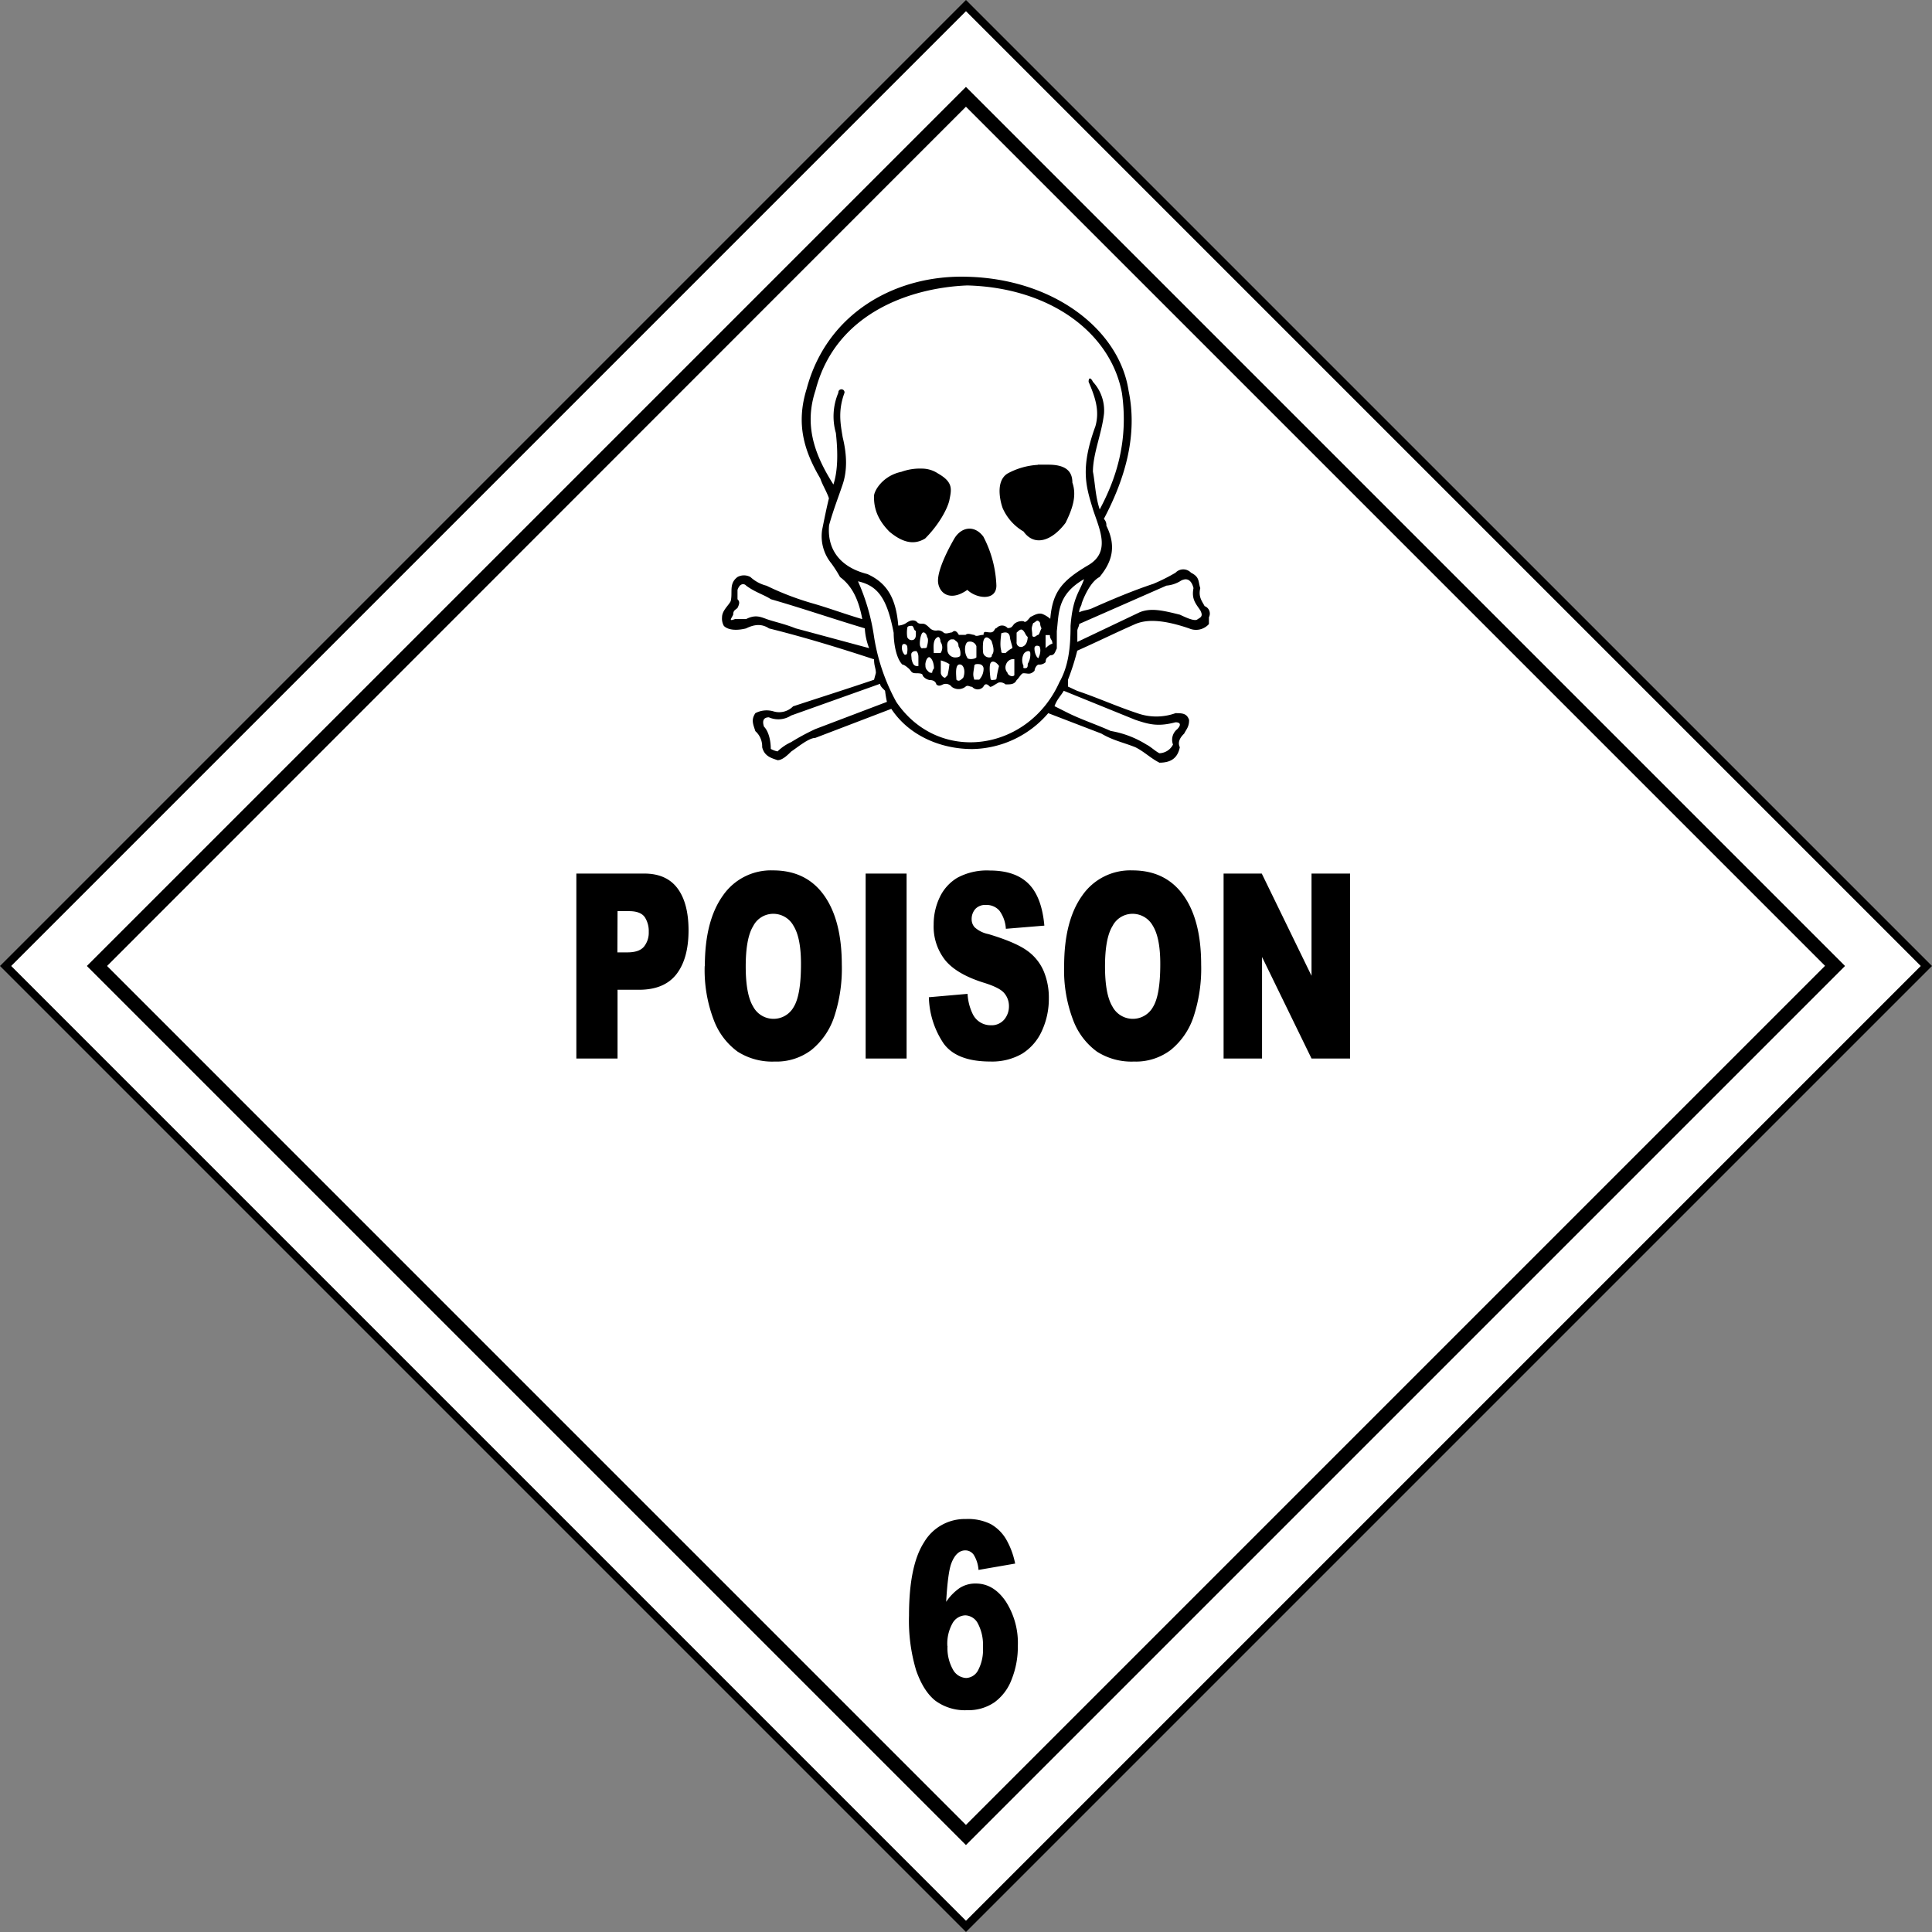 <svg xmlns="http://www.w3.org/2000/svg" viewBox="0 0 487.33 487.33"><rect x="0" y="0" width="487.33" height="487.33" fill="#808080" stroke="none"/><defs><style>.cls-1{fill:#fff;stroke:#000;stroke-miterlimit:2.88;stroke-width:2px;}</style></defs><g id="Ebene_2" data-name="Ebene 2"><g id="svg3267"><g id="g5098"><path id="rect6381" class="cls-1" d="M243.66,1.41,485.91,243.66,243.66,485.91,1.41,243.66Z"/><path id="path6383" d="M243.65,21.92,21.91,243.66,243.65,465.4,465.39,243.66,243.65,21.92Zm0,5,216.7,216.7-216.7,216.7L27,243.66Z"/><g id="text6385"><path id="path12076" d="M256,394.41,246.82,396a8.31,8.31,0,0,0-1.21-3.82,2.57,2.57,0,0,0-2.11-1.11q-2.25,0-3.5,3.18c-.61,1.53-1.05,4.79-1.34,9.8a13.06,13.06,0,0,1,3.41-3.49,7.34,7.34,0,0,1,4.05-1.13c3,0,5.49,1.49,7.54,4.46a19.35,19.35,0,0,1,3.08,11.29,22.12,22.12,0,0,1-1.56,8.43,12.6,12.6,0,0,1-4.32,5.77,11.64,11.64,0,0,1-6.92,2,12.59,12.59,0,0,1-8-2.39q-3-2.38-4.84-7.62a43.55,43.55,0,0,1-1.81-13.85q0-12.63,3.8-18.5a11.91,11.91,0,0,1,10.53-5.86,12.91,12.91,0,0,1,6.29,1.28,10.57,10.57,0,0,1,3.84,3.77,19.94,19.94,0,0,1,2.32,6.24ZM239,415.18a11,11,0,0,0,1.36,5.93,4,4,0,0,0,3.35,2.15,3.57,3.57,0,0,0,3-1.94,11,11,0,0,0,1.23-5.79,11.56,11.56,0,0,0-1.27-6,3.7,3.7,0,0,0-3.16-2.07,3.84,3.84,0,0,0-3.25,2,10.52,10.52,0,0,0-1.3,5.73Z"/></g><g id="text6389"><path id="path12079" d="M145.38,220.35h17.13q5.6,0,8.38,3.72t2.79,10.59q0,7.07-3,11t-9.27,4h-5.64V267H145.38Zm10.35,19.88h2.52c2,0,3.38-.48,4.19-1.45a5.61,5.61,0,0,0,1.2-3.71,6.41,6.41,0,0,0-1-3.72c-.7-1-2-1.52-3.94-1.52h-2.93Z"/><path id="path12081" d="M177.79,243.69q0-11.41,4.55-17.78A14.71,14.71,0,0,1,195,219.55q8.34,0,12.83,6.25t4.51,17.51a38.67,38.67,0,0,1-2,13.41,18.11,18.11,0,0,1-5.69,8.14,14.59,14.59,0,0,1-9.27,2.91,16.18,16.18,0,0,1-9.33-2.51,17.39,17.39,0,0,1-6-7.95,35.2,35.2,0,0,1-2.3-13.62Zm10.31.07q0,7.06,1.88,10.15a5.82,5.82,0,0,0,10.24.06q1.83-3,1.82-10.85c0-4.39-.63-7.59-1.9-9.62a5.8,5.8,0,0,0-5.15-3,5.67,5.67,0,0,0-5,3.09q-1.89,3.07-1.89,10.21Z"/><path id="path12083" d="M218.35,220.35h10.33V267H218.35Z"/><path id="path12085" d="M234.26,251.55l9.8-.86a13.21,13.21,0,0,0,1.3,5.09,5,5,0,0,0,4.55,2.83,4.17,4.17,0,0,0,3.4-1.44,5.17,5.17,0,0,0,1.19-3.36,5,5,0,0,0-1.14-3.24q-1.12-1.44-5.27-2.71-6.78-2.13-9.67-5.66a13.67,13.67,0,0,1-2.91-9,15.76,15.76,0,0,1,1.49-6.79,11.38,11.38,0,0,1,4.48-5,15.67,15.67,0,0,1,8.2-1.83q6.39,0,9.75,3.33c2.23,2.21,3.57,5.74,4,10.57l-9.71.8a8.56,8.56,0,0,0-1.63-4.58,4.28,4.28,0,0,0-3.42-1.43A3.37,3.37,0,0,0,246,229.3a3.85,3.85,0,0,0-.91,2.59,3,3,0,0,0,.75,2,7.21,7.21,0,0,0,3.46,1.72c4.5,1.35,7.73,2.73,9.68,4.11a12.29,12.29,0,0,1,4.25,5.17,17.24,17.24,0,0,1,1.33,6.91,19.3,19.3,0,0,1-1.77,8.27,13.1,13.1,0,0,1-5,5.74,15.16,15.16,0,0,1-8,1.95q-8.5,0-11.79-4.58a21.85,21.85,0,0,1-3.7-11.64Z"/><path id="path12087" d="M268.42,243.69q0-11.41,4.55-17.78a14.72,14.72,0,0,1,12.68-6.36q8.33,0,12.83,6.25t4.5,17.51a38.67,38.67,0,0,1-2,13.41,18.11,18.11,0,0,1-5.69,8.14,14.55,14.55,0,0,1-9.27,2.91,16.18,16.18,0,0,1-9.33-2.51,17.39,17.39,0,0,1-6-7.95A35.2,35.2,0,0,1,268.42,243.69Zm10.31.07q0,7.06,1.88,10.15a5.82,5.82,0,0,0,10.24.06q1.83-3,1.82-10.85c0-4.39-.63-7.59-1.89-9.62a5.83,5.83,0,0,0-5.16-3,5.67,5.67,0,0,0-5,3.09q-1.89,3.07-1.89,10.21Z"/><path id="path12089" d="M308.64,220.35h9.63l12.55,25.79V220.35h9.72V267h-9.72l-12.48-25.61V267h-9.7Z"/></g><path id="path6393" d="M244,69.81c-18-.56-35.41,9.08-40.52,28.25-2.81,9-.56,15.83,3.43,22.63.56,1.69,1.62,3.31,2.18,5-.56,2.25-1.15,5.15-1.72,8a10.82,10.82,0,0,0,2.34,8.43,31.34,31.34,0,0,1,2.18,3.43c2.25,1.69,4.49,4.44,5.61,10.62-3.92-1.13-8.38-2.78-12.31-3.91a71.69,71.69,0,0,1-11.84-4.52,9.37,9.37,0,0,1-4.06-2.19,3.39,3.39,0,0,0-3.27,0c-2.24,1.69-1.15,3.84-1.71,6.09-.56,1.12-2.18,2.37-2.18,4.06a3.73,3.73,0,0,0,.46,2.18c1.13,1.13,3.37,1.19,5.61.63,2.25-1.13,4.09-1.13,5.77,0,9,2.24,18,5,26.5,7.8,0,1.69.46,2.25.46,3.44l-.46,1.71c-6.8,2.31-13.63,4.47-20.42,6.71a4.93,4.93,0,0,1-5,1.25,6.11,6.11,0,0,0-4.52.47c-1.12,1.69-.56,2.78,0,4.53a5.16,5.16,0,0,1,1.72,4.06c.56,2.24,2.21,2.71,3.89,3.27,1.12,0,2.31-1.06,3.43-2.18,1.68-1.13,4.46-3.44,6.08-3.44l19.17-7.33c4.49,6.8,12.5,10.14,20.42,10.14a25.72,25.72,0,0,0,19.17-9.05l13.4,5.15c2.81,1.69,5.77,2.31,8.57,3.44,2.25,1.12,3.84,2.77,6.08,3.9,2.81,0,4.58-1.09,5.14-3.9-.56-1.13-.09-2.31,1.1-3.44.56-1.12,1.24-1.68,1.24-3.43-.56-1.69-1.74-1.72-3.43-1.72a14.28,14.28,0,0,1-9.66,0c-5.11-1.68-10.07-3.93-15.12-5.62l-2.34-1.09v-1.72a62.92,62.92,0,0,0,2.34-7.33c5.05-2.25,9.54-4.47,14.65-6.72,2.81-1.18,6.77-1.21,13.56,1.1a4.35,4.35,0,0,0,5-1.1v-1.71a2,2,0,0,0-1.09-2.81c-.56-1.13-1.65-2.28-1.09-4.53-.56-1.68-.1-2.78-2.34-3.9a2.68,2.68,0,0,0-3.9,0,46.35,46.35,0,0,1-5.61,2.81c-5.05,1.68-10.22,3.84-15.27,6.09-1.12.56-2.31.53-3.43,1.09,0-1.12.62-1.62.62-2.19.56-1.68,2.28-5.58,4.52-6.71,2.81-3.43,4.52-7.33,1.72-12.95a2.18,2.18,0,0,0-.63-1.72c5.68-10.74,8.48-21.57,6.24-32.31C282.38,83.3,266,70.37,244,69.81ZM244,72c20.88.56,36.16,11.92,39,27.15,1.75,12.43-1.68,22-5.61,29.35-1.12-3.37-1.15-6.71-1.71-9.52,0-4.56,2.24-9.62,2.8-14.67a10.64,10.64,0,0,0-2.8-8c-.56-1.13-1.09-1.13-1.09,0,1.68,3.93,2.83,7.3,1.71,11.23-3.93,10.74-2.3,15.3-.62,20.92,1.68,5.12,4.52,10.68-1.09,14.05-6.8,4-9.1,6.83-9.67,13.58a7.2,7.2,0,0,0-1.71-1.1c-1.12-.56-2.15.07-3.27.63-.56.56-1.22,1.65-1.72,1.09a3,3,0,0,0-2.34.62c-.56.57-.59,1.1-1.71,1.1a1.84,1.84,0,0,0-2.8,0c-.57,0-.44,1.09-1.56,1.09s-1.72-.5-1.72.62c-1.12,0-1.77.57-2.34,0-.56,0-1.62-.56-2.18,0h-1.71c-.63-1.12-1.16-1.18-1.72-.62-.56,0-1.62.56-2.18,0a2,2,0,0,0-1.71-.47,2.2,2.2,0,0,1-1.72-.62c-.56-.56-1.15-1.1-1.71-1.1-1.12,0-1.16-.06-1.72-.62-1.18-.62-2.17.23-2.8.62a4.44,4.44,0,0,1-1.72.47c-.56-6.8-2.74-10.7-7.79-13-6.79-1.69-10.22-6.15-9.66-12.33,1.12-4,2.3-6.93,3.43-10.3s1.12-7.31,0-11.87c-.56-3.37-1.22-6.68.46-11.24a.78.78,0,1,0-1.55,0,15.25,15.25,0,0,0-.63,10.15c.56,5.06.5,9.58-.62,13-5.05-7.93-7.33-15.24-4.52-23.73C210.78,78.8,229.92,72.56,244,72Zm17.77,45.26a18.09,18.09,0,0,0-7.64,2.19c-3.56,2.23-1.32,8.65-1.09,9a12.77,12.77,0,0,0,5.14,5.62c2.81,3.93,7.23,2.31,10.6-2.19,1.68-3.43,2.9-6.77,1.72-10.14,0-2.81-1.59-4.53-6.08-4.53-.84,0-1.77,0-2.65,0Zm-29.3.94a13.54,13.54,0,0,0-5.07.8c-4.78,1-6.9,4.81-6.93,6.07-.08,2.55.53,5.68,3.89,9.05,3.37,2.81,6.24,3.4,9,1.71,3.37-3.37,5.52-7.27,6.08-9.52.56-2.81,1.12-4.62-2.81-6.86a7.34,7.34,0,0,0-4.2-1.25Zm8.26,17.63c-1.65,2.85-4.62,8.59-4.06,11.4s3.4,4.37,7.33,1.56c2.31,2.25,7.33,2.84,7.33-1.09a28.83,28.83,0,0,0-3.28-12.33c-2.28-3.06-5.58-2.44-7.32.46ZM273.47,146c-1.13,3.37-2.87,4.5-3.43,11.86,0,5.62-.56,10.21-2.81,14.21-7.85,17.48-30.42,20.79-41.14,5a50.34,50.34,0,0,1-5.61-16.39,52.84,52.84,0,0,0-4.06-14.05c5.12,1.13,7.36,4.47,9,13,0,2.25.5,6.27,2.19,8,.56,0,1.71,1.09,1.71,1.09.56.56.53,1.1,1.71,1.1s1.72.12,1.72.62a2.68,2.68,0,0,0,1.71,1.09c1.13,0,1.59.53,1.72,1.09.56.54,1.07.32,1.71,0a1.89,1.89,0,0,1,2.18.63,2.87,2.87,0,0,0,3.43,0c.56-.56,1.09,0,1.72,0a1.85,1.85,0,0,0,2.8,0c.56-1.12,1.16-.56,1.72,0,.56,0,1.06-.53,2.18-1.09a2,2,0,0,1,1.71.47c1.13,0,2.25.09,2.81-1.1.62-.5,1.15-1.71,1.71-1.71,1.13,0,1.69.49,2.81-.63,0-.56.53-1.56,1.09-1.56a2.18,2.18,0,0,0,1.71-.62c0-1.13.53-1.16,1.1-1.72,1.12,0,1.15-.59,1.71-1.72v-4.37c.56-4.56.06-9.18,6.86-13.11Zm25.25.16c1.07-.21,1.91.5,2.33,2.18-.56,2.81.6,3.94,1.72,5.62.56,1.12.5,1.62-.63,2.19-.56.62-2.21,0-4.52-1.1-4.48-1.12-7.32-1.74-10.13-.62l-15.74,7.49v-2.81c0-.56.47-1.15.47-1.72l22-9.67a8.14,8.14,0,0,0,3.42-1.09,2.8,2.8,0,0,1,1.1-.47Zm-111.6,1.25a1,1,0,0,1,1.09.31c2.25,1.68,4.55,2.31,6.24,3.43,7.85,2.25,15.83,5,23.69,7.34a16,16,0,0,0,1.09,5l-18.55-5c-2.8-1.13-5.64-1.72-7.32-2.34s-2.9-1.13-5.15,0h-2.8c-1.68.62-1,0-.47-1.1,0-1.12.53-1.15,1.09-1.71.56-1.13.56-1.63,0-2.19v-2.34c.28-.84.67-1.26,1.09-1.4Zm73.81,9.6c.43-.27.66-.71,1.16-.24s.06.59.62,1.72c-.56,1.12-.53,1.71-1.09,1.71-.56.57-1.24.57-1.24,0,0-1.12-.28-1.48,0-2.34s.12-.58.55-.85Zm-31,.85c.63,0,.53,1.25,1.09,1.25,0,1.13.09,1.71-.46,2.19a1.18,1.18,0,0,1-1.72-.63,7.58,7.58,0,0,1,0-2.18c0-.56.53-.63,1.09-.63Zm27.75.94a1,1,0,0,1,.46.31c.5.56.47,1,1.09,1.56,0,.56-.18,1.91-1.09,2.34a1.11,1.11,0,0,1-1.71-1.09v-2.34c.47-.42.82-.83,1.25-.78Zm-24.94.78c.49-.29,1.09.53,1.09,1.09.56.56,0,2.34,0,2.34,0,.57-.53.47-1.09.47,0,0-.31.3-.62-.47s.12-3.14.62-3.43Zm22,1.09c.08.94.63,2.25.63,2.81a6,6,0,0,0-1.72,1.25c-1.12,0-1.09-.06-1.09-.62-.47-1.42,0-4,0-4.37.51-.16,1.93-.68,2.18.93Zm9-.47h1.09c0,1.13.63,1.07.63,2.19-.56,0-1.72,1.09-1.72,1.09v-3.28Zm-27.12.47c.57,0,.63,1.25.63,1.25a2.52,2.52,0,0,1,0,2.81h-1.72c0-1.27-.37-3.5,1.09-4.06Zm12.86.37c.75.57.7.88.7.88.57,1.69.57,2.72,0,3.28,0,0,.1.62-.46.62a1.58,1.58,0,0,1-1.72-1.09,12.34,12.34,0,0,1,0-2.81c.22-1.07.73-1.44,1.48-.88Zm-9.74.26a4.22,4.22,0,0,1,.94,0c.56.56,1.09.59,1.09,1.71a3.52,3.52,0,0,1,.47,2.19c0,.56-.89.68-1.56.62a2,2,0,0,1-1.72-2c0-1-.28-1.92.78-2.49Zm4.37.62a1.71,1.71,0,0,1,2.18,1.09v2.81c-.56.57-2.34.57-2.34,0-.83-1.29-.62-3.52.16-3.9Zm-15.3,1a4.53,4.53,0,0,1,0,1.76c0,.56-.62.47-.62.47a2.56,2.56,0,0,1-.63-2.34c.16-.55.93-.49,1.23.11Zm33.22,0c.47.22.56,1.69,0,2.81,0,.57-.47,0-.47,0a4.06,4.06,0,0,1-.62-2.34C261.06,162.83,261.62,162.78,262.09,163Zm-31,1.25c.23.13.63.55.63,1.56V168c-1.18.16-1.47-.67-1.72-1.72,0-.56-.18-1.2,0-1.56a1.09,1.09,0,0,1,1.09-.47Zm28.84.47a4.55,4.55,0,0,1-.63,2.81c0,.56,0,1.09-.62,1.09s-.47-.06-.47-.62a3.34,3.34,0,0,1,0-2.81c.22-.69,1.58-1.32,1.72-.47ZM234.5,165.8c.7.37,1.09,1.69,1.09,2.81a1.75,1.75,0,0,0-.46,1.1c-.56,0-.69,0-1.25-.63s-.41-1.06-.47-1.56c.17-1.46.83-1.9,1.09-1.72Zm21.36.47v4.06c-.57.62-1.72-.13-1.72-.62a2,2,0,0,1-.34-2.19,1.93,1.93,0,0,1,2.06-1.25Zm-18.55.31a8.36,8.36,0,0,1,2.18.94,25.79,25.79,0,0,1-.47,2.81l-.62.62c-.56,0-1.09-.75-1.09-1.24v-3.13ZM252,168a26.09,26.09,0,0,0-.62,3,.44.44,0,0,1-.47.47c-.56,0-1,.33-1.09-.47s-.42-3.31.15-3.9S251.51,167.23,252,168Zm-5.77-.47a2.9,2.9,0,0,1,.78,0,1.15,1.15,0,0,1,1.09,1.09,4,4,0,0,1-1.09,2.81h-1.25c-.43-1.29-.24-1.66,0-3.43C245.72,167.71,246,167.59,246.19,167.52Zm-3.74.16c.9.55.93,2.19.47,3.27-.56.5-1.09,1.1-1.72.47,0-.95-.54-4.43,1.25-3.74ZM222,172.51c0,.57.69,1.16,1.25,1.72a28.16,28.16,0,0,0,.47,2.81l-18.08,6.87a57.8,57.8,0,0,0-6.08,3.28,12.25,12.25,0,0,0-3.43,2.34,5.57,5.57,0,0,1-1.71-.63c0-2.24-.59-4.49-1.72-5.62-.56-1.74.13-2.34,1.25-2.34a5.92,5.92,0,0,0,5.61-.46l22.44-8Zm46.29,1.72,18.08,7.34c3.37,1.12,5.64,1.81,10.13.62,1.13,0,1.59.53.47,1.72a3.42,3.42,0,0,0-1.09,3.9,4,4,0,0,1-3.43,2.19c-1.12-.57-2.15-1.63-3.27-2.19a24.83,24.83,0,0,0-9-3.43c-3.93-1.75-7.33-2.84-10.76-4.53L266,178.13c.56-1.68,1.71-2.77,2.33-3.9Z"/></g></g></g></svg>